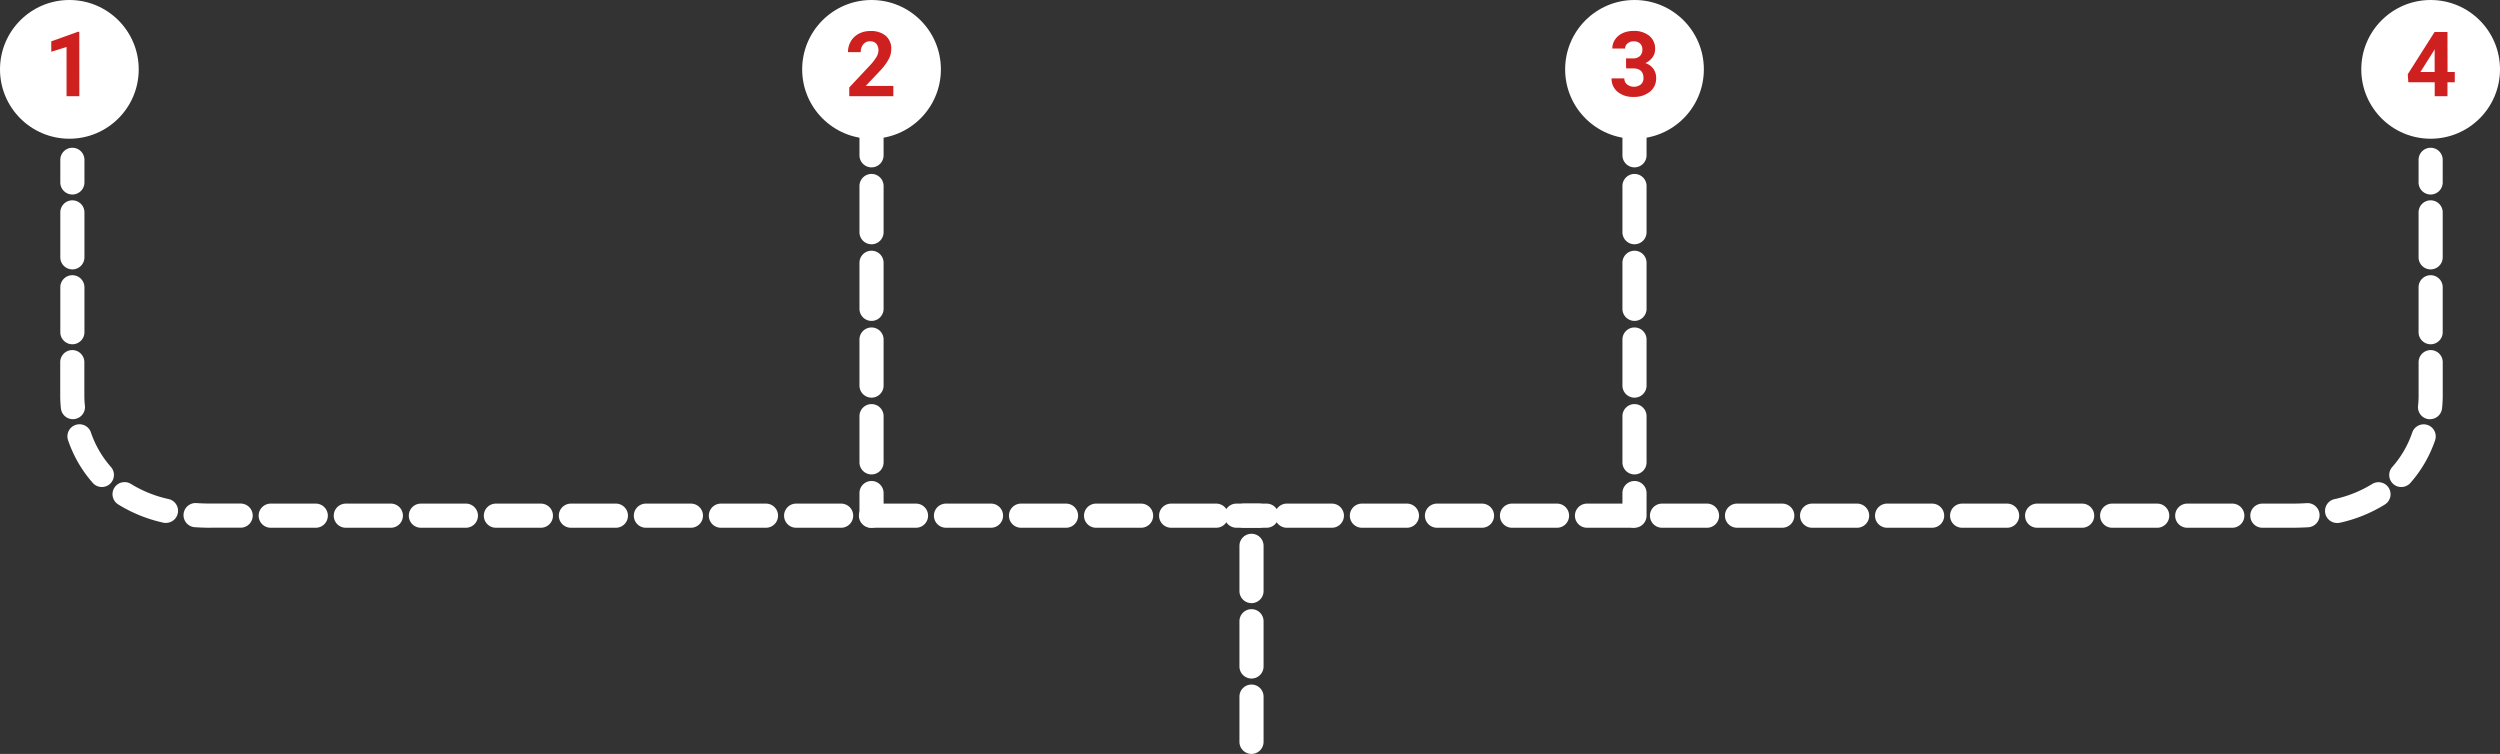 <svg xmlns="http://www.w3.org/2000/svg" viewBox="0 0 829 250"><rect x="0" y="0" width="829" height="250" fill="#333333" stroke="none"/><defs><style>.cls-1{fill:#fff;}.cls-2{fill:#ce201f;}</style></defs><title>Asset 26</title><g id="Layer_2" data-name="Layer 2"><g id="infographic"><g id="popular"><g id="popular-2" data-name="popular"><g id="number-path"><g id="_1" data-name="1"><circle id="white" class="cls-1" cx="23" cy="23" r="23"/><path class="cls-2" d="M26.31,31.9H22.07V15.58L17,17.15V13.71l8.83-3.17h.46Z"/></g><g id="_2" data-name="2"><circle id="white-2" data-name="white" class="cls-1" cx="289" cy="23" r="23"/><path class="cls-2" d="M296.23,31.9H281.61V29l6.9-7.36a16,16,0,0,0,2.1-2.71,4.28,4.28,0,0,0,.68-2.19,3.31,3.31,0,0,0-.71-2.24,2.62,2.62,0,0,0-2.06-.81,2.79,2.79,0,0,0-2.26,1,3.94,3.94,0,0,0-.83,2.6h-4.24a7,7,0,0,1,.93-3.56,6.54,6.54,0,0,1,2.63-2.53,8,8,0,0,1,3.85-.91,7.56,7.56,0,0,1,5.12,1.58,5.6,5.6,0,0,1,1.82,4.47,7.12,7.12,0,0,1-.82,3.22,17.89,17.89,0,0,1-2.81,3.82l-4.85,5.12h9.17Z"/></g><g id="_3" data-name="3"><circle id="white-3" data-name="white" class="cls-1" cx="542" cy="23" r="23"/><path class="cls-2" d="M539.19,19.36h2.25a3.17,3.17,0,0,0,2.39-.81,2.93,2.93,0,0,0,.78-2.13,2.63,2.63,0,0,0-.77-2,3,3,0,0,0-2.12-.72,3.07,3.07,0,0,0-2,.67,2.11,2.11,0,0,0-.82,1.73h-4.24a5.19,5.19,0,0,1,.9-3A6,6,0,0,1,538.05,11a8.54,8.54,0,0,1,3.57-.74,8,8,0,0,1,5.3,1.62,5.51,5.51,0,0,1,1.92,4.46,4.52,4.52,0,0,1-.89,2.69,5.84,5.84,0,0,1-2.35,1.89,5.27,5.27,0,0,1,2.69,1.94,5.21,5.21,0,0,1,.89,3,5.63,5.63,0,0,1-2.07,4.56,8.37,8.37,0,0,1-5.49,1.71,7.9,7.9,0,0,1-5.22-1.68,5.53,5.53,0,0,1-2-4.46h4.23a2.47,2.47,0,0,0,.9,2,3.77,3.77,0,0,0,4.59,0,2.76,2.76,0,0,0,.86-2.12c0-2.13-1.18-3.19-3.52-3.19h-2.24Z"/></g><g id="_4" data-name="4"><circle id="white-4" data-name="white" class="cls-1" cx="806" cy="23" r="23"/><path class="cls-2" d="M811.61,23.87H814v3.41h-2.42V31.9h-4.23V27.28h-8.75l-.19-2.66,8.89-14h4.28Zm-9,0h4.72V16.34l-.28.49Z"/></g><g id="line"><g id="line-2" data-name="line"><g id="line-3" data-name="line"><path class="cls-1" d="M806,64.5a4,4,0,0,1-4-4V53a4,4,0,0,1,8,0v7.5A4,4,0,0,1,806,64.5Z"/><path class="cls-1" d="M759.91,175H750.2a4,4,0,0,1,0-8h9.7c1.7,0,3.37-.05,5-.16a4,4,0,1,1,.53,8C763.62,174.94,761.78,175,759.91,175Zm-19.68,0H725.29a4,4,0,0,1,0-8h14.94a4,4,0,0,1,0,8Zm-24.9,0H700.39a4,4,0,0,1,0-8h14.94a4,4,0,0,1,0,8Zm-24.89,0H675.51a4,4,0,0,1,0-8h14.93a4,4,0,0,1,0,8Zm-24.88,0H650.64a4,4,0,0,1,0-8h14.92a4,4,0,0,1,0,8Zm-24.87,0H625.76a4,4,0,0,1,0-8h14.93a4,4,0,0,1,0,8Zm-24.87,0H600.89a4,4,0,0,1,0-8h14.93a4,4,0,0,1,0,8ZM591,175H576a4,4,0,0,1,0-8h15a4,4,0,0,1,0,8Zm-24.9,0H551.13a4,4,0,0,1,0-8h14.92a4,4,0,0,1,0,8Zm-24.87,0H526.25a4,4,0,0,1,0-8h14.93a4,4,0,0,1,0,8Zm-24.87,0H501.38a4,4,0,0,1,0-8h14.93a4,4,0,0,1,0,8Zm-24.88,0H476.5a4,4,0,0,1,0-8h14.93a4,4,0,1,1,0,8Zm-24.89,0H451.61a4,4,0,0,1,0-8h14.93a4,4,0,0,1,0,8Zm-24.89,0H426.71a4,4,0,0,1,0-8h14.94a4,4,0,0,1,0,8Zm333.28-1.58a4,4,0,0,1-.89-7.9,39.93,39.93,0,0,0,12.48-5,4,4,0,1,1,4.28,6.76,47.79,47.79,0,0,1-15,6.07A3.94,3.94,0,0,1,774.93,173.42Zm21.28-11.93a3.93,3.93,0,0,1-2.66-1,4,4,0,0,1-.32-5.64,33.7,33.7,0,0,0,6.63-11.45,4,4,0,0,1,7.56,2.62,41.73,41.73,0,0,1-8.22,14.16A4,4,0,0,1,796.21,161.49ZM805.8,139a3,3,0,0,1-.42,0,4,4,0,0,1-3.56-4.4,31,31,0,0,0,.19-3.13V120.09a4,4,0,0,1,8,0v10.85c0,.09,0,.26,0,.5a38.81,38.81,0,0,1-.23,4A4,4,0,0,1,805.8,139Zm.2-24.84a4,4,0,0,1-4-4V95.26a4,4,0,1,1,8,0v14.9A4,4,0,0,1,806,114.16Zm0-24.83a4,4,0,0,1-4-4V70.43a4,4,0,0,1,8,0v14.9A4,4,0,0,1,806,89.33Z"/><path class="cls-1" d="M417.5,175H410a4,4,0,0,1,0-8h7.5a4,4,0,0,1,0,8Z"/></g><g id="line-4" data-name="line"><path class="cls-1" d="M542,55.5a4,4,0,0,1-4-4V44a4,4,0,0,1,8,0v7.5A4,4,0,0,1,542,55.5Z"/><path class="cls-1" d="M542,157.32a4,4,0,0,1-4-4V138a4,4,0,1,1,8,0v15.28A4,4,0,0,1,542,157.32Zm0-25.46a4,4,0,0,1-4-4V112.59a4,4,0,0,1,8,0v15.27A4,4,0,0,1,542,131.86Zm0-25.45a4,4,0,0,1-4-4V87.14a4,4,0,1,1,8,0v15.27A4,4,0,0,1,542,106.41ZM542,81a4,4,0,0,1-4-4V61.68a4,4,0,1,1,8,0V77A4,4,0,0,1,542,81Z"/><path class="cls-1" d="M542,175a4,4,0,0,1-4-4v-7.5a4,4,0,0,1,8,0V171A4,4,0,0,1,542,175Z"/></g></g><g id="line-5" data-name="line"><g id="line-6" data-name="line"><path class="cls-1" d="M24,64.5a4,4,0,0,1-4-4V53a4,4,0,0,1,8,0v7.5A4,4,0,0,1,24,64.5Z"/><path class="cls-1" d="M70.09,175c-1.86,0-3.71-.06-5.49-.18a4,4,0,0,1,.53-8c1.6.11,3.27.16,5,.16H79.8a4,4,0,1,1,0,8H70.09Zm333.21,0H388.35a4,4,0,0,1,0-8H403.3a4,4,0,0,1,0,8Zm-24.91,0H363.46a4,4,0,0,1,0-8h14.93a4,4,0,0,1,0,8Zm-24.89,0H338.57a4,4,0,0,1,0-8H353.5a4,4,0,0,1,0,8Zm-24.88,0H313.69a4,4,0,0,1,0-8h14.93a4,4,0,0,1,0,8Zm-24.87,0H288.82a4,4,0,0,1,0-8h14.93a4,4,0,0,1,0,8Zm-24.88,0H264a4,4,0,0,1,0-8h14.92a4,4,0,0,1,0,8ZM254,175H239.05a4,4,0,0,1,0-8H254a4,4,0,0,1,0,8Zm-24.89,0H214.18a4,4,0,0,1,0-8h14.93a4,4,0,0,1,0,8Zm-24.88,0H189.31a4,4,0,0,1,0-8h14.92a4,4,0,1,1,0,8Zm-24.87,0H164.44a4,4,0,0,1,0-8h14.92a4,4,0,0,1,0,8Zm-24.87,0H139.56a4,4,0,0,1,0-8h14.93a4,4,0,0,1,0,8Zm-24.88,0H114.67a4,4,0,0,1,0-8h14.94a4,4,0,0,1,0,8Zm-24.9,0H89.77a4,4,0,1,1,0-8h14.94a4,4,0,0,1,0,8Zm-49.65-1.58a3.92,3.92,0,0,1-.89-.1,47.79,47.79,0,0,1-15-6.07,4,4,0,0,1,4.28-6.76,39.93,39.93,0,0,0,12.48,5,4,4,0,0,1-.9,7.9ZM33.79,161.49a4,4,0,0,1-3-1.33A41.59,41.59,0,0,1,22.58,146a4,4,0,0,1,7.56-2.62,33.7,33.7,0,0,0,6.63,11.45,4,4,0,0,1-3,6.66ZM24.2,139a4,4,0,0,1-4-3.58,38.81,38.81,0,0,1-.23-4c0-.24,0-.41,0-.5V120.09a4,4,0,0,1,8,0v11.35a31,31,0,0,0,.19,3.13,4,4,0,0,1-3.56,4.4A3,3,0,0,1,24.2,139ZM24,114.16a4,4,0,0,1-4-4V95.26a4,4,0,0,1,8,0v14.9A4,4,0,0,1,24,114.16Zm0-24.83a4,4,0,0,1-4-4V70.43a4,4,0,0,1,8,0v14.9A4,4,0,0,1,24,89.33Z"/><path class="cls-1" d="M420,175h-7.5a4,4,0,0,1,0-8H420a4,4,0,0,1,0,8Z"/></g><g id="line-7" data-name="line"><path class="cls-1" d="M289,55.5a4,4,0,0,1-4-4V44a4,4,0,0,1,8,0v7.5A4,4,0,0,1,289,55.5Z"/><path class="cls-1" d="M289,157.32a4,4,0,0,1-4-4V138a4,4,0,1,1,8,0v15.28A4,4,0,0,1,289,157.32Zm0-25.46a4,4,0,0,1-4-4V112.59a4,4,0,0,1,8,0v15.27A4,4,0,0,1,289,131.86Zm0-25.45a4,4,0,0,1-4-4V87.14a4,4,0,1,1,8,0v15.27A4,4,0,0,1,289,106.41ZM289,81a4,4,0,0,1-4-4V61.68a4,4,0,0,1,8,0V77A4,4,0,0,1,289,81Z"/><path class="cls-1" d="M289,175a4,4,0,0,1-4-4v-7.5a4,4,0,0,1,8,0V171A4,4,0,0,1,289,175Z"/></g></g></g><path class="cls-1" d="M415,250a4,4,0,0,1-4-4V231a4,4,0,0,1,8,0v15A4,4,0,0,1,415,250Zm0-25a4,4,0,0,1-4-4V206a4,4,0,0,1,8,0v15A4,4,0,0,1,415,225Zm0-25a4,4,0,0,1-4-4V181a4,4,0,0,1,8,0v15A4,4,0,0,1,415,200Z"/></g></g></g></g></g></svg>